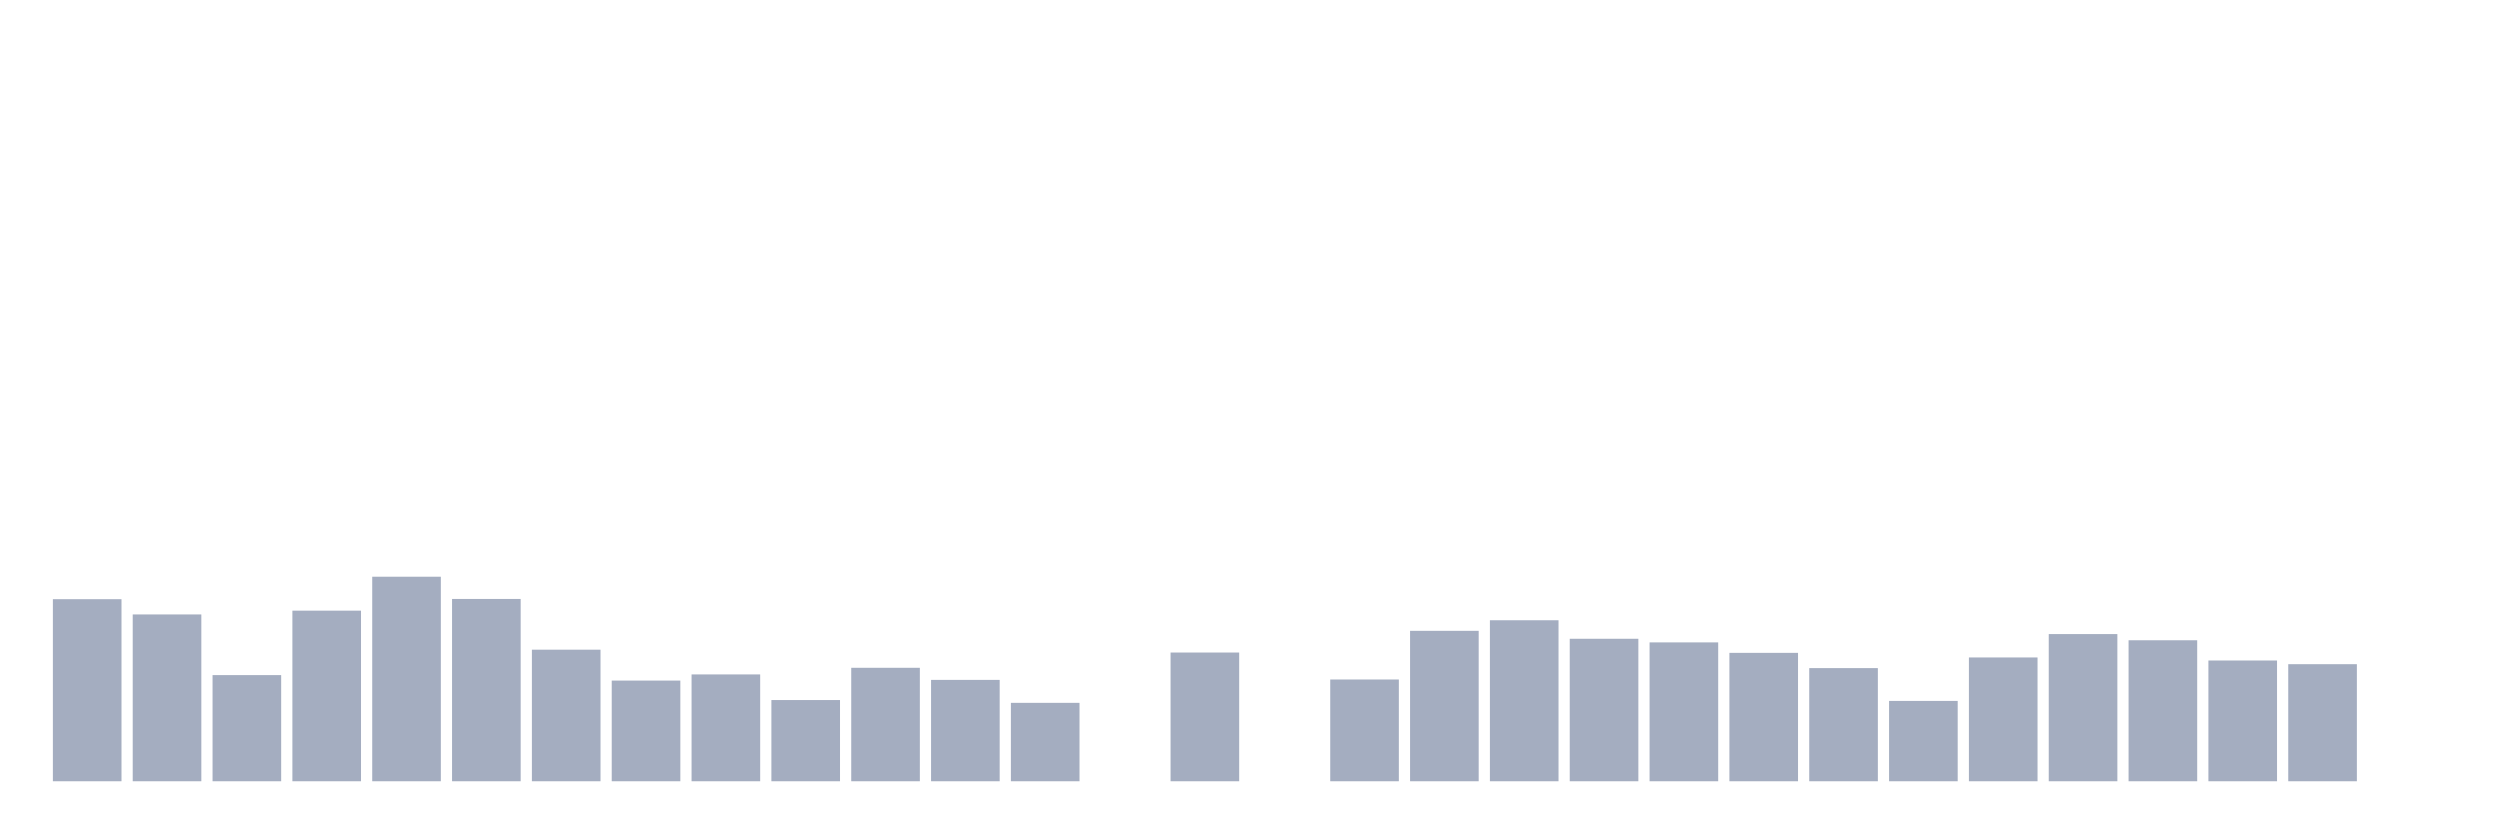 <svg xmlns="http://www.w3.org/2000/svg" viewBox="0 0 480 160"><g transform="translate(10,10)"><rect class="bar" x="0.153" width="13.175" y="105.045" height="34.955" fill="rgb(164,173,192)"></rect><rect class="bar" x="15.482" width="13.175" y="107.972" height="32.028" fill="rgb(164,173,192)"></rect><rect class="bar" x="30.81" width="13.175" y="119.619" height="20.381" fill="rgb(164,173,192)"></rect><rect class="bar" x="46.138" width="13.175" y="107.245" height="32.755" fill="rgb(164,173,192)"></rect><rect class="bar" x="61.466" width="13.175" y="100.73" height="39.27" fill="rgb(164,173,192)"></rect><rect class="bar" x="76.794" width="13.175" y="105" height="35" fill="rgb(164,173,192)"></rect><rect class="bar" x="92.123" width="13.175" y="114.74" height="25.26" fill="rgb(164,173,192)"></rect><rect class="bar" x="107.451" width="13.175" y="120.67" height="19.33" fill="rgb(164,173,192)"></rect><rect class="bar" x="122.779" width="13.175" y="119.489" height="20.511" fill="rgb(164,173,192)"></rect><rect class="bar" x="138.107" width="13.175" y="124.408" height="15.592" fill="rgb(164,173,192)"></rect><rect class="bar" x="153.436" width="13.175" y="118.217" height="21.783" fill="rgb(164,173,192)"></rect><rect class="bar" x="168.764" width="13.175" y="120.54" height="19.46" fill="rgb(164,173,192)"></rect><rect class="bar" x="184.092" width="13.175" y="124.946" height="15.054" fill="rgb(164,173,192)"></rect><rect class="bar" x="199.42" width="13.175" y="140" height="0" fill="rgb(164,173,192)"></rect><rect class="bar" x="214.748" width="13.175" y="115.285" height="24.715" fill="rgb(164,173,192)"></rect><rect class="bar" x="230.077" width="13.175" y="140" height="0" fill="rgb(164,173,192)"></rect><rect class="bar" x="245.405" width="13.175" y="120.463" height="19.537" fill="rgb(164,173,192)"></rect><rect class="bar" x="260.733" width="13.175" y="111.119" height="28.881" fill="rgb(164,173,192)"></rect><rect class="bar" x="276.061" width="13.175" y="109.088" height="30.912" fill="rgb(164,173,192)"></rect><rect class="bar" x="291.39" width="13.175" y="112.644" height="27.356" fill="rgb(164,173,192)"></rect><rect class="bar" x="306.718" width="13.175" y="113.338" height="26.662" fill="rgb(164,173,192)"></rect><rect class="bar" x="322.046" width="13.175" y="115.349" height="24.651" fill="rgb(164,173,192)"></rect><rect class="bar" x="337.374" width="13.175" y="118.276" height="21.724" fill="rgb(164,173,192)"></rect><rect class="bar" x="352.702" width="13.175" y="124.576" height="15.424" fill="rgb(164,173,192)"></rect><rect class="bar" x="368.031" width="13.175" y="116.232" height="23.768" fill="rgb(164,173,192)"></rect><rect class="bar" x="383.359" width="13.175" y="111.742" height="28.258" fill="rgb(164,173,192)"></rect><rect class="bar" x="398.687" width="13.175" y="112.929" height="27.071" fill="rgb(164,173,192)"></rect><rect class="bar" x="414.015" width="13.175" y="116.816" height="23.184" fill="rgb(164,173,192)"></rect><rect class="bar" x="429.344" width="13.175" y="117.523" height="22.477" fill="rgb(164,173,192)"></rect><rect class="bar" x="444.672" width="13.175" y="140" height="0" fill="rgb(164,173,192)"></rect></g></svg>